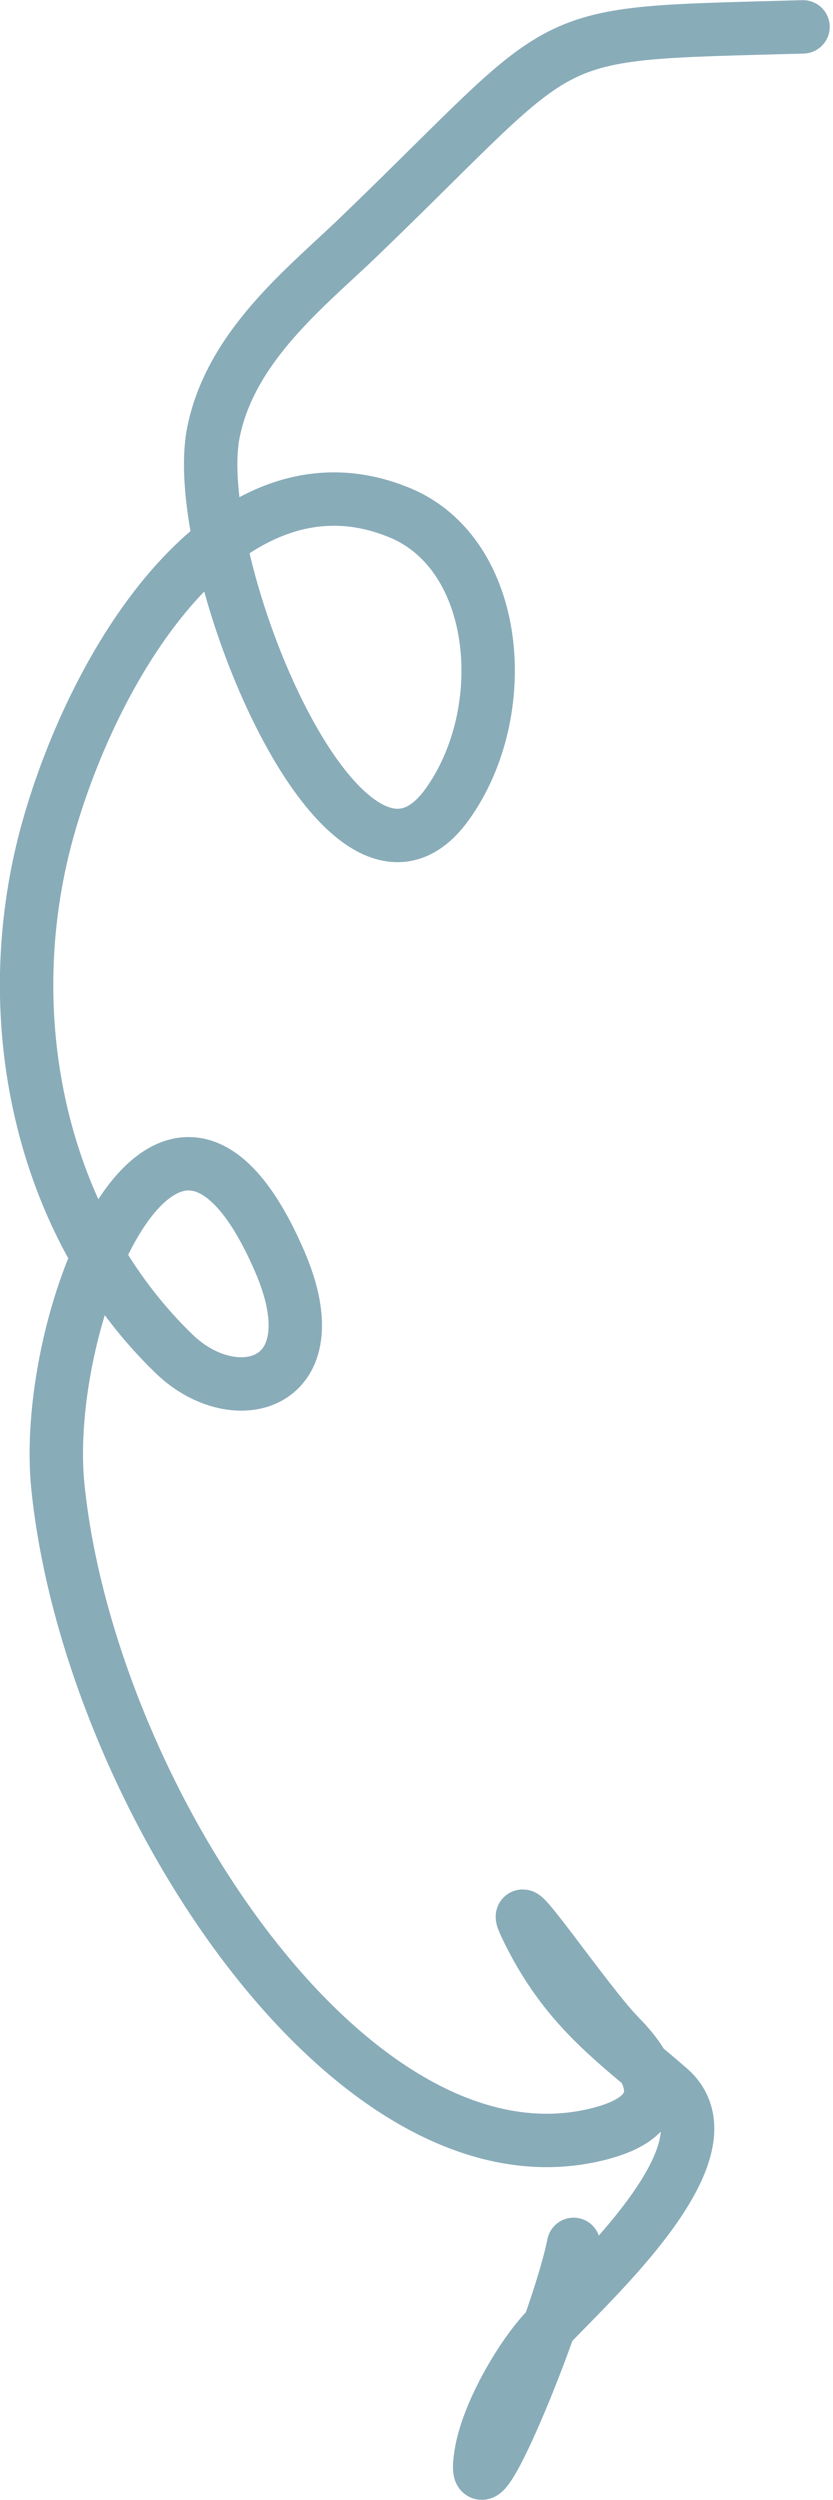 <svg width="78" height="234" viewBox="0 0 78 234" fill="none" xmlns="http://www.w3.org/2000/svg">
<path d="M75.193 2.515C49.543 3.235 54.27 2.261 33.518 22.241C28.778 26.805 21.612 32.355 19.988 40.462C17.591 52.425 32.262 88.62 41.866 75.299C48.074 66.69 46.878 51.903 37.435 47.992C21.95 41.579 9.5 60.541 4.686 76.926C-0.613 94.966 3.838 114.7 16.328 126.745C22.034 132.247 31.239 129.756 26.19 118.07C15.805 94.035 3.795 123.192 5.421 139.16C8.35 167.921 33.054 205.706 56.167 199.714C63.393 197.84 61.031 193.661 57.999 190.569C54.922 187.432 47.184 175.975 49.261 180.325C52.893 187.93 57.5 190.99 62.647 195.456C69.286 201.216 55.047 213.803 50.921 218.295C48.756 220.654 45.609 225.936 45.024 229.782C43.867 237.377 52.216 217.533 53.711 210.074" stroke="#89ACB9" stroke-width="5" stroke-linecap="round" stroke-linejoin="round"/>
</svg>

